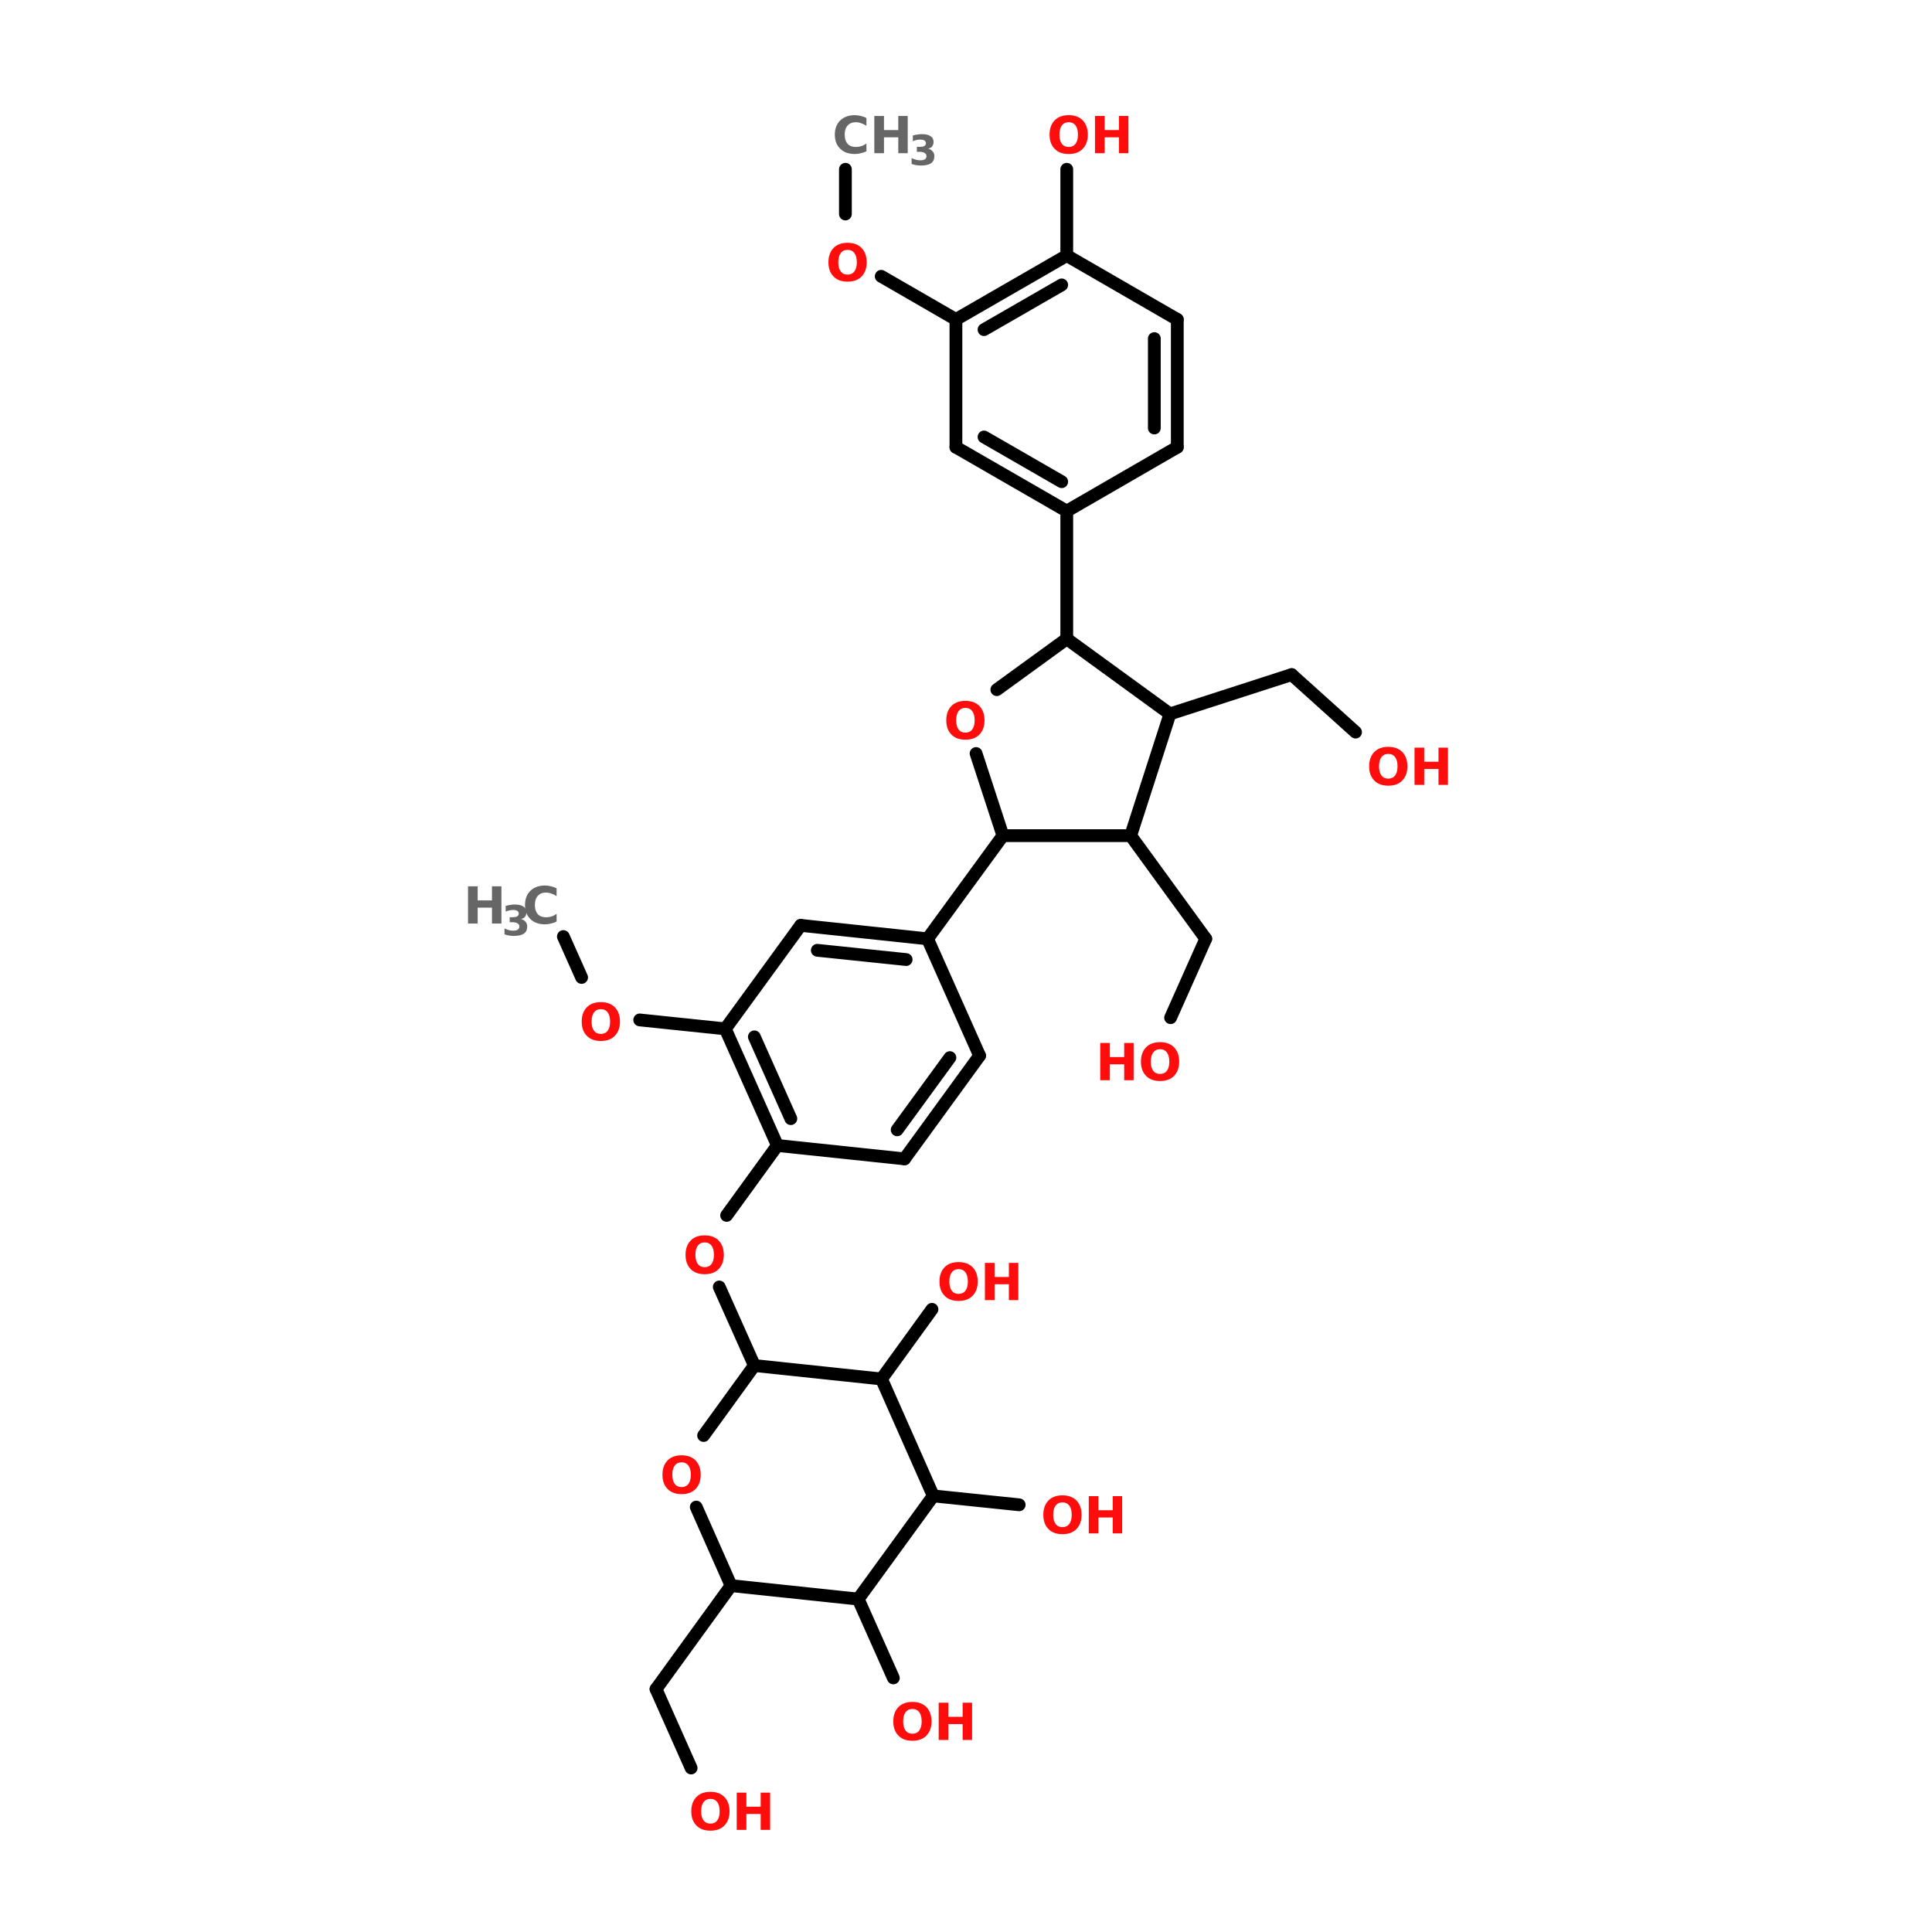 <?xml version="1.0" encoding="UTF-8"?>
<svg xmlns="http://www.w3.org/2000/svg" xmlns:xlink="http://www.w3.org/1999/xlink" width="150pt" height="150pt" viewBox="0 0 150 150" version="1.1">
<defs>
<g>
<symbol overflow="visible" id="glyph0-0">
<path style="stroke:none;" d="M 0.203 0.703 L 0.203 -2.797 L 2.188 -2.797 L 2.188 0.703 Z M 0.422 0.484 L 1.969 0.484 L 1.969 -2.578 L 0.422 -2.578 Z M 0.422 0.484 "/>
</symbol>
<symbol overflow="visible" id="glyph0-1">
<path style="stroke:none;" d="M 1.688 -2.406 C 1.457 -2.406 1.281 -2.32 1.156 -2.156 C 1.031 -1.988 0.969 -1.75 0.969 -1.438 C 0.969 -1.133 1.031 -0.898 1.156 -0.734 C 1.281 -0.566 1.457 -0.484 1.688 -0.484 C 1.914 -0.484 2.094 -0.566 2.219 -0.734 C 2.344 -0.898 2.406 -1.133 2.406 -1.438 C 2.406 -1.75 2.344 -1.988 2.219 -2.156 C 2.094 -2.32 1.914 -2.406 1.688 -2.406 Z M 1.688 -2.953 C 2.156 -2.953 2.52 -2.816 2.781 -2.547 C 3.039 -2.273 3.172 -1.906 3.172 -1.438 C 3.172 -0.977 3.039 -0.613 2.781 -0.344 C 2.52 -0.07 2.156 0.062 1.688 0.062 C 1.219 0.062 0.852 -0.07 0.594 -0.344 C 0.332 -0.613 0.203 -0.977 0.203 -1.438 C 0.203 -1.906 0.332 -2.273 0.594 -2.547 C 0.852 -2.816 1.219 -2.953 1.688 -2.953 Z M 1.688 -2.953 "/>
</symbol>
<symbol overflow="visible" id="glyph0-2">
<path style="stroke:none;" d="M 0.359 -2.891 L 1.109 -2.891 L 1.109 -1.797 L 2.219 -1.797 L 2.219 -2.891 L 2.953 -2.891 L 2.953 0 L 2.219 0 L 2.219 -1.234 L 1.109 -1.234 L 1.109 0 L 0.359 0 Z M 0.359 -2.891 "/>
</symbol>
<symbol overflow="visible" id="glyph0-3">
<path style="stroke:none;" d="M 2.656 -0.156 C 2.52 -0.082 2.375 -0.031 2.219 0 C 2.07 0.039 1.922 0.062 1.766 0.062 C 1.285 0.062 0.906 -0.07 0.625 -0.344 C 0.344 -0.613 0.203 -0.977 0.203 -1.438 C 0.203 -1.906 0.344 -2.273 0.625 -2.547 C 0.906 -2.816 1.285 -2.953 1.766 -2.953 C 1.922 -2.953 2.07 -2.93 2.219 -2.891 C 2.375 -2.859 2.52 -2.805 2.656 -2.734 L 2.656 -2.125 C 2.52 -2.219 2.383 -2.285 2.25 -2.328 C 2.113 -2.379 1.973 -2.406 1.828 -2.406 C 1.555 -2.406 1.344 -2.316 1.188 -2.141 C 1.039 -1.973 0.969 -1.738 0.969 -1.438 C 0.969 -1.145 1.039 -0.91 1.188 -0.734 C 1.344 -0.566 1.555 -0.484 1.828 -0.484 C 1.973 -0.484 2.113 -0.504 2.25 -0.547 C 2.383 -0.586 2.52 -0.656 2.656 -0.75 Z M 2.656 -0.156 "/>
</symbol>
<symbol overflow="visible" id="glyph1-0">
<path style="stroke:none;" d="M 0.156 0.562 L 0.156 -2.266 L 1.766 -2.266 L 1.766 0.562 Z M 0.344 0.391 L 1.594 0.391 L 1.594 -2.094 L 0.344 -2.094 Z M 0.344 0.391 "/>
</symbol>
<symbol overflow="visible" id="glyph1-1">
<path style="stroke:none;" d="M 1.5 -1.266 C 1.656 -1.223 1.773 -1.148 1.859 -1.047 C 1.941 -0.953 1.984 -0.828 1.984 -0.672 C 1.984 -0.43 1.895 -0.25 1.719 -0.125 C 1.539 -0.008 1.281 0.047 0.938 0.047 C 0.812 0.047 0.688 0.035 0.562 0.016 C 0.445 -0.004 0.332 -0.035 0.219 -0.078 L 0.219 -0.531 C 0.332 -0.477 0.441 -0.438 0.547 -0.406 C 0.66 -0.375 0.77 -0.359 0.875 -0.359 C 1.039 -0.359 1.164 -0.383 1.25 -0.438 C 1.332 -0.5 1.375 -0.582 1.375 -0.688 C 1.375 -0.789 1.328 -0.867 1.234 -0.922 C 1.148 -0.984 1.023 -1.016 0.859 -1.016 L 0.625 -1.016 L 0.625 -1.406 L 0.875 -1.406 C 1.02 -1.406 1.129 -1.426 1.203 -1.469 C 1.285 -1.52 1.328 -1.594 1.328 -1.688 C 1.328 -1.781 1.289 -1.848 1.219 -1.891 C 1.145 -1.941 1.039 -1.969 0.906 -1.969 C 0.812 -1.969 0.711 -1.957 0.609 -1.938 C 0.516 -1.914 0.414 -1.883 0.312 -1.844 L 0.312 -2.281 C 0.438 -2.32 0.555 -2.348 0.672 -2.359 C 0.785 -2.379 0.898 -2.391 1.016 -2.391 C 1.316 -2.391 1.539 -2.336 1.688 -2.234 C 1.844 -2.141 1.922 -1.988 1.922 -1.781 C 1.922 -1.645 1.883 -1.531 1.812 -1.438 C 1.75 -1.352 1.645 -1.297 1.5 -1.266 Z M 1.5 -1.266 "/>
</symbol>
</g>
</defs>
<g id="surface1">
<path style="fill:none;stroke-width:4;stroke-linecap:round;stroke-linejoin:miter;stroke:rgb(0%,0%,0%);stroke-opacity:1;stroke-miterlimit:4;" d="M 133.594 52.999 L 133.594 66.998 " transform="matrix(0.248,0,0,0.248,32.506,0)"/>
<path style="fill-rule:nonzero;fill:rgb(0%,0%,0%);fill-opacity:1;stroke-width:4;stroke-linecap:round;stroke-linejoin:miter;stroke:rgb(0%,0%,0%);stroke-opacity:1;stroke-miterlimit:4;" d="M 144.802 86.498 L 168.196 100.008 " transform="matrix(0.248,0,0,0.248,32.506,0)"/>
<path style="fill:none;stroke-width:4;stroke-linecap:round;stroke-linejoin:miter;stroke:rgb(0%,0%,0%);stroke-opacity:1;stroke-miterlimit:4;" d="M 202.893 160.006 L 202.893 200 " transform="matrix(0.248,0,0,0.248,32.506,0)"/>
<path style="fill-rule:nonzero;fill:rgb(0%,0%,0%);fill-opacity:1;stroke-width:4;stroke-linecap:round;stroke-linejoin:miter;stroke:rgb(0%,0%,0%);stroke-opacity:1;stroke-miterlimit:4;" d="M 182.904 261.606 L 159.305 293.907 " transform="matrix(0.248,0,0,0.248,32.506,0)"/>
<path style="fill-rule:nonzero;fill:rgb(0%,0%,0%);fill-opacity:1;stroke-width:4;stroke-linecap:round;stroke-linejoin:miter;stroke:rgb(0%,0%,0%);stroke-opacity:1;stroke-miterlimit:4;" d="M 112.297 358.603 L 96.406 380.5 " transform="matrix(0.248,0,0,0.248,32.506,0)"/>
<path style="fill-rule:nonzero;fill:rgb(0%,0%,0%);fill-opacity:1;stroke-width:4;stroke-linecap:round;stroke-linejoin:miter;stroke:rgb(0%,0%,0%);stroke-opacity:1;stroke-miterlimit:4;" d="M 94.105 402.901 L 105.092 427.493 " transform="matrix(0.248,0,0,0.248,32.506,0)"/>
<path style="fill-rule:nonzero;fill:rgb(0%,0%,0%);fill-opacity:1;stroke-width:4;stroke-linecap:round;stroke-linejoin:miter;stroke:rgb(0%,0%,0%);stroke-opacity:1;stroke-miterlimit:4;" d="M 97.794 496.398 L 74.305 528.793 " transform="matrix(0.248,0,0,0.248,32.506,0)"/>
<path style="fill-rule:nonzero;fill:rgb(0%,0%,0%);fill-opacity:1;stroke-width:4;stroke-linecap:round;stroke-linejoin:miter;stroke:rgb(0%,0%,0%);stroke-opacity:1;stroke-miterlimit:4;" d="M 74.305 528.793 L 85.293 553.496 " transform="matrix(0.248,0,0,0.248,32.506,0)"/>
<path style="fill-rule:nonzero;fill:rgb(0%,0%,0%);fill-opacity:1;stroke-width:4;stroke-linecap:round;stroke-linejoin:miter;stroke:rgb(0%,0%,0%);stroke-opacity:1;stroke-miterlimit:4;" d="M 137.598 500.607 L 148.601 525.294 " transform="matrix(0.248,0,0,0.248,32.506,0)"/>
<path style="fill-rule:nonzero;fill:rgb(0%,0%,0%);fill-opacity:1;stroke-width:4;stroke-linecap:round;stroke-linejoin:miter;stroke:rgb(0%,0%,0%);stroke-opacity:1;stroke-miterlimit:4;" d="M 161.102 468.306 L 187.996 471.096 " transform="matrix(0.248,0,0,0.248,32.506,0)"/>
<path style="fill-rule:nonzero;fill:rgb(0%,0%,0%);fill-opacity:1;stroke-width:4;stroke-linecap:round;stroke-linejoin:miter;stroke:rgb(0%,0%,0%);stroke-opacity:1;stroke-miterlimit:4;" d="M 144.897 431.702 L 160.693 409.9 " transform="matrix(0.248,0,0,0.248,32.506,0)"/>
<path style="fill-rule:nonzero;fill:rgb(0%,0%,0%);fill-opacity:1;stroke-width:4;stroke-linecap:round;stroke-linejoin:miter;stroke:rgb(0%,0%,0%);stroke-opacity:1;stroke-miterlimit:4;" d="M 95.996 322.093 L 69.197 319.303 " transform="matrix(0.248,0,0,0.248,32.506,0)"/>
<path style="fill-rule:nonzero;fill:rgb(0%,0%,0%);fill-opacity:1;stroke-width:4;stroke-linecap:round;stroke-linejoin:miter;stroke:rgb(0%,0%,0%);stroke-opacity:1;stroke-miterlimit:4;" d="M 51.005 305.998 L 45.299 293.198 " transform="matrix(0.248,0,0,0.248,32.506,0)"/>
<path style="fill-rule:nonzero;fill:rgb(0%,0%,0%);fill-opacity:1;stroke-width:4;stroke-linecap:round;stroke-linejoin:miter;stroke:rgb(0%,0%,0%);stroke-opacity:1;stroke-miterlimit:4;" d="M 222.898 261.606 L 246.402 293.907 " transform="matrix(0.248,0,0,0.248,32.506,0)"/>
<path style="fill-rule:nonzero;fill:rgb(0%,0%,0%);fill-opacity:1;stroke-width:4;stroke-linecap:round;stroke-linejoin:miter;stroke:rgb(0%,0%,0%);stroke-opacity:1;stroke-miterlimit:4;" d="M 246.402 293.907 L 235.399 318.594 " transform="matrix(0.248,0,0,0.248,32.506,0)"/>
<path style="fill-rule:nonzero;fill:rgb(0%,0%,0%);fill-opacity:1;stroke-width:4;stroke-linecap:round;stroke-linejoin:miter;stroke:rgb(0%,0%,0%);stroke-opacity:1;stroke-miterlimit:4;" d="M 235.194 223.504 L 273.296 211.193 " transform="matrix(0.248,0,0,0.248,32.506,0)"/>
<path style="fill-rule:nonzero;fill:rgb(0%,0%,0%);fill-opacity:1;stroke-width:4;stroke-linecap:round;stroke-linejoin:miter;stroke:rgb(0%,0%,0%);stroke-opacity:1;stroke-miterlimit:4;" d="M 273.296 211.193 L 293.301 229.195 " transform="matrix(0.248,0,0,0.248,32.506,0)"/>
<path style="fill:none;stroke-width:4;stroke-linecap:round;stroke-linejoin:miter;stroke:rgb(0%,0%,0%);stroke-opacity:1;stroke-miterlimit:4;" d="M 202.893 80.003 L 202.893 52.999 " transform="matrix(0.248,0,0,0.248,32.506,0)"/>
<path style="fill-rule:nonzero;fill:rgb(0%,0%,0%);fill-opacity:1;stroke-width:4;stroke-linecap:round;stroke-linejoin:miter;stroke:rgb(0%,0%,0%);stroke-opacity:1;stroke-miterlimit:4;" d="M 202.893 80.003 L 168.196 100.008 " transform="matrix(0.248,0,0,0.248,32.506,0)"/>
<path style="fill-rule:nonzero;fill:rgb(0%,0%,0%);fill-opacity:1;stroke-width:4;stroke-linecap:round;stroke-linejoin:miter;stroke:rgb(0%,0%,0%);stroke-opacity:1;stroke-miterlimit:4;" d="M 201.301 89.194 L 176.993 103.192 " transform="matrix(0.248,0,0,0.248,32.506,0)"/>
<path style="fill:none;stroke-width:4;stroke-linecap:round;stroke-linejoin:miter;stroke:rgb(0%,0%,0%);stroke-opacity:1;stroke-miterlimit:4;" d="M 168.196 100.008 L 168.196 140.002 " transform="matrix(0.248,0,0,0.248,32.506,0)"/>
<path style="fill-rule:nonzero;fill:rgb(0%,0%,0%);fill-opacity:1;stroke-width:4;stroke-linecap:round;stroke-linejoin:miter;stroke:rgb(0%,0%,0%);stroke-opacity:1;stroke-miterlimit:4;" d="M 168.196 140.002 L 202.893 160.006 " transform="matrix(0.248,0,0,0.248,32.506,0)"/>
<path style="fill-rule:nonzero;fill:rgb(0%,0%,0%);fill-opacity:1;stroke-width:4;stroke-linecap:round;stroke-linejoin:miter;stroke:rgb(0%,0%,0%);stroke-opacity:1;stroke-miterlimit:4;" d="M 176.993 136.801 L 201.301 150.8 " transform="matrix(0.248,0,0,0.248,32.506,0)"/>
<path style="fill-rule:nonzero;fill:rgb(0%,0%,0%);fill-opacity:1;stroke-width:4;stroke-linecap:round;stroke-linejoin:miter;stroke:rgb(0%,0%,0%);stroke-opacity:1;stroke-miterlimit:4;" d="M 202.893 160.006 L 237.496 140.002 " transform="matrix(0.248,0,0,0.248,32.506,0)"/>
<path style="fill:none;stroke-width:4;stroke-linecap:round;stroke-linejoin:miter;stroke:rgb(0%,0%,0%);stroke-opacity:1;stroke-miterlimit:4;" d="M 237.496 140.002 L 237.496 100.008 " transform="matrix(0.248,0,0,0.248,32.506,0)"/>
<path style="fill:none;stroke-width:4;stroke-linecap:round;stroke-linejoin:miter;stroke:rgb(0%,0%,0%);stroke-opacity:1;stroke-miterlimit:4;" d="M 230.307 133.995 L 230.307 105.998 " transform="matrix(0.248,0,0,0.248,32.506,0)"/>
<path style="fill-rule:nonzero;fill:rgb(0%,0%,0%);fill-opacity:1;stroke-width:4;stroke-linecap:round;stroke-linejoin:miter;stroke:rgb(0%,0%,0%);stroke-opacity:1;stroke-miterlimit:4;" d="M 237.496 100.008 L 202.893 80.003 " transform="matrix(0.248,0,0,0.248,32.506,0)"/>
<path style="fill-rule:nonzero;fill:rgb(0%,0%,0%);fill-opacity:1;stroke-width:4;stroke-linecap:round;stroke-linejoin:miter;stroke:rgb(0%,0%,0%);stroke-opacity:1;stroke-miterlimit:4;" d="M 119.595 289.698 L 159.305 293.907 " transform="matrix(0.248,0,0,0.248,32.506,0)"/>
<path style="fill-rule:nonzero;fill:rgb(0%,0%,0%);fill-opacity:1;stroke-width:4;stroke-linecap:round;stroke-linejoin:miter;stroke:rgb(0%,0%,0%);stroke-opacity:1;stroke-miterlimit:4;" d="M 124.798 297.501 L 152.606 300.402 " transform="matrix(0.248,0,0,0.248,32.506,0)"/>
<path style="fill-rule:nonzero;fill:rgb(0%,0%,0%);fill-opacity:1;stroke-width:4;stroke-linecap:round;stroke-linejoin:miter;stroke:rgb(0%,0%,0%);stroke-opacity:1;stroke-miterlimit:4;" d="M 159.305 293.907 L 175.605 330.496 " transform="matrix(0.248,0,0,0.248,32.506,0)"/>
<path style="fill-rule:nonzero;fill:rgb(0%,0%,0%);fill-opacity:1;stroke-width:4;stroke-linecap:round;stroke-linejoin:miter;stroke:rgb(0%,0%,0%);stroke-opacity:1;stroke-miterlimit:4;" d="M 175.605 330.496 L 152.101 362.797 " transform="matrix(0.248,0,0,0.248,32.506,0)"/>
<path style="fill-rule:nonzero;fill:rgb(0%,0%,0%);fill-opacity:1;stroke-width:4;stroke-linecap:round;stroke-linejoin:miter;stroke:rgb(0%,0%,0%);stroke-opacity:1;stroke-miterlimit:4;" d="M 166.305 331.095 L 149.8 353.701 " transform="matrix(0.248,0,0,0.248,32.506,0)"/>
<path style="fill-rule:nonzero;fill:rgb(0%,0%,0%);fill-opacity:1;stroke-width:4;stroke-linecap:round;stroke-linejoin:miter;stroke:rgb(0%,0%,0%);stroke-opacity:1;stroke-miterlimit:4;" d="M 152.101 362.797 L 112.297 358.603 " transform="matrix(0.248,0,0,0.248,32.506,0)"/>
<path style="fill-rule:nonzero;fill:rgb(0%,0%,0%);fill-opacity:1;stroke-width:4;stroke-linecap:round;stroke-linejoin:miter;stroke:rgb(0%,0%,0%);stroke-opacity:1;stroke-miterlimit:4;" d="M 112.297 358.603 L 95.996 322.093 " transform="matrix(0.248,0,0,0.248,32.506,0)"/>
<path style="fill-rule:nonzero;fill:rgb(0%,0%,0%);fill-opacity:1;stroke-width:4;stroke-linecap:round;stroke-linejoin:miter;stroke:rgb(0%,0%,0%);stroke-opacity:1;stroke-miterlimit:4;" d="M 116.506 350.201 L 105.092 324.6 " transform="matrix(0.248,0,0,0.248,32.506,0)"/>
<path style="fill-rule:nonzero;fill:rgb(0%,0%,0%);fill-opacity:1;stroke-width:4;stroke-linecap:round;stroke-linejoin:miter;stroke:rgb(0%,0%,0%);stroke-opacity:1;stroke-miterlimit:4;" d="M 95.996 322.093 L 119.595 289.698 " transform="matrix(0.248,0,0,0.248,32.506,0)"/>
<path style="fill-rule:nonzero;fill:rgb(0%,0%,0%);fill-opacity:1;stroke-width:4;stroke-linecap:round;stroke-linejoin:miter;stroke:rgb(0%,0%,0%);stroke-opacity:1;stroke-miterlimit:4;" d="M 235.194 223.504 L 202.893 200 " transform="matrix(0.248,0,0,0.248,32.506,0)"/>
<path style="fill-rule:nonzero;fill:rgb(0%,0%,0%);fill-opacity:1;stroke-width:4;stroke-linecap:round;stroke-linejoin:miter;stroke:rgb(0%,0%,0%);stroke-opacity:1;stroke-miterlimit:4;" d="M 202.893 200 L 180.997 215.906 " transform="matrix(0.248,0,0,0.248,32.506,0)"/>
<path style="fill-rule:nonzero;fill:rgb(0%,0%,0%);fill-opacity:1;stroke-width:4;stroke-linecap:round;stroke-linejoin:miter;stroke:rgb(0%,0%,0%);stroke-opacity:1;stroke-miterlimit:4;" d="M 174.502 235.895 L 182.904 261.606 " transform="matrix(0.248,0,0,0.248,32.506,0)"/>
<path style="fill:none;stroke-width:4;stroke-linecap:round;stroke-linejoin:miter;stroke:rgb(0%,0%,0%);stroke-opacity:1;stroke-miterlimit:4;" d="M 182.904 261.606 L 222.898 261.606 " transform="matrix(0.248,0,0,0.248,32.506,0)"/>
<path style="fill-rule:nonzero;fill:rgb(0%,0%,0%);fill-opacity:1;stroke-width:4;stroke-linecap:round;stroke-linejoin:miter;stroke:rgb(0%,0%,0%);stroke-opacity:1;stroke-miterlimit:4;" d="M 222.898 261.606 L 235.194 223.504 " transform="matrix(0.248,0,0,0.248,32.506,0)"/>
<path style="fill-rule:nonzero;fill:rgb(0%,0%,0%);fill-opacity:1;stroke-width:4;stroke-linecap:round;stroke-linejoin:miter;stroke:rgb(0%,0%,0%);stroke-opacity:1;stroke-miterlimit:4;" d="M 144.897 431.702 L 105.092 427.493 " transform="matrix(0.248,0,0,0.248,32.506,0)"/>
<path style="fill-rule:nonzero;fill:rgb(0%,0%,0%);fill-opacity:1;stroke-width:4;stroke-linecap:round;stroke-linejoin:miter;stroke:rgb(0%,0%,0%);stroke-opacity:1;stroke-miterlimit:4;" d="M 105.092 427.493 L 89.202 449.405 " transform="matrix(0.248,0,0,0.248,32.506,0)"/>
<path style="fill-rule:nonzero;fill:rgb(0%,0%,0%);fill-opacity:1;stroke-width:4;stroke-linecap:round;stroke-linejoin:miter;stroke:rgb(0%,0%,0%);stroke-opacity:1;stroke-miterlimit:4;" d="M 86.9 471.806 L 97.794 496.398 " transform="matrix(0.248,0,0,0.248,32.506,0)"/>
<path style="fill-rule:nonzero;fill:rgb(0%,0%,0%);fill-opacity:1;stroke-width:4;stroke-linecap:round;stroke-linejoin:miter;stroke:rgb(0%,0%,0%);stroke-opacity:1;stroke-miterlimit:4;" d="M 97.794 496.398 L 137.598 500.607 " transform="matrix(0.248,0,0,0.248,32.506,0)"/>
<path style="fill-rule:nonzero;fill:rgb(0%,0%,0%);fill-opacity:1;stroke-width:4;stroke-linecap:round;stroke-linejoin:miter;stroke:rgb(0%,0%,0%);stroke-opacity:1;stroke-miterlimit:4;" d="M 137.598 500.607 L 161.102 468.306 " transform="matrix(0.248,0,0,0.248,32.506,0)"/>
<path style="fill-rule:nonzero;fill:rgb(0%,0%,0%);fill-opacity:1;stroke-width:4;stroke-linecap:round;stroke-linejoin:miter;stroke:rgb(0%,0%,0%);stroke-opacity:1;stroke-miterlimit:4;" d="M 161.102 468.306 L 144.897 431.702 " transform="matrix(0.248,0,0,0.248,32.506,0)"/>
<g style="fill:rgb(100%,4.706%,4.706%);fill-opacity:1;">
  <use xlink:href="#glyph0-1" x="80.801" y="119.051"/>
</g>
<g style="fill:rgb(100%,4.706%,4.706%);fill-opacity:1;">
  <use xlink:href="#glyph0-2" x="84.172" y="119.051"/>
</g>
<g style="fill:rgb(100%,4.706%,4.706%);fill-opacity:1;">
  <use xlink:href="#glyph0-1" x="51.23" y="115.941"/>
</g>
<g style="fill:rgb(100%,4.706%,4.706%);fill-opacity:1;">
  <use xlink:href="#glyph0-1" x="53.469" y="142.07"/>
</g>
<g style="fill:rgb(100%,4.706%,4.706%);fill-opacity:1;">
  <use xlink:href="#glyph0-2" x="56.84" y="142.07"/>
</g>
<g style="fill:rgb(100%,4.706%,4.706%);fill-opacity:1;">
  <use xlink:href="#glyph0-1" x="69.152" y="135.09"/>
</g>
<g style="fill:rgb(100%,4.706%,4.706%);fill-opacity:1;">
  <use xlink:href="#glyph0-2" x="72.52" y="135.09"/>
</g>
<g style="fill:rgb(100%,4.706%,4.706%);fill-opacity:1;">
  <use xlink:href="#glyph0-1" x="53.023" y="98.867"/>
</g>
<g style="fill:rgb(100%,4.706%,4.706%);fill-opacity:1;">
  <use xlink:href="#glyph0-1" x="72.738" y="100.941"/>
</g>
<g style="fill:rgb(100%,4.706%,4.706%);fill-opacity:1;">
  <use xlink:href="#glyph0-2" x="76.109" y="100.941"/>
</g>
<g style="fill:rgb(100%,4.706%,4.706%);fill-opacity:1;">
  <use xlink:href="#glyph0-1" x="44.961" y="80.758"/>
</g>
<g style="fill:rgb(40%,40%,40%);fill-opacity:1;">
  <use xlink:href="#glyph0-2" x="35.977" y="71.703"/>
</g>
<g style="fill:rgb(40%,40%,40%);fill-opacity:1;">
  <use xlink:href="#glyph1-1" x="38.949" y="72.617"/>
</g>
<g style="fill:rgb(40%,40%,40%);fill-opacity:1;">
  <use xlink:href="#glyph0-3" x="40.559" y="71.703"/>
</g>
<g style="fill:rgb(100%,4.706%,4.706%);fill-opacity:1;">
  <use xlink:href="#glyph0-2" x="85.062" y="83.867"/>
</g>
<g style="fill:rgb(100%,4.706%,4.706%);fill-opacity:1;">
  <use xlink:href="#glyph0-1" x="88.379" y="83.867"/>
</g>
<g style="fill:rgb(100%,4.706%,4.706%);fill-opacity:1;">
  <use xlink:href="#glyph0-1" x="106.098" y="60.938"/>
</g>
<g style="fill:rgb(100%,4.706%,4.706%);fill-opacity:1;">
  <use xlink:href="#glyph0-2" x="109.465" y="60.938"/>
</g>
<g style="fill:rgb(100%,4.706%,4.706%);fill-opacity:1;">
  <use xlink:href="#glyph0-1" x="81.285" y="11.895"/>
</g>
<g style="fill:rgb(100%,4.706%,4.706%);fill-opacity:1;">
  <use xlink:href="#glyph0-2" x="84.656" y="11.895"/>
</g>
<g style="fill:rgb(100%,4.706%,4.706%);fill-opacity:1;">
  <use xlink:href="#glyph0-1" x="64.117" y="21.805"/>
</g>
<g style="fill:rgb(40%,40%,40%);fill-opacity:1;">
  <use xlink:href="#glyph0-3" x="64.613" y="11.895"/>
</g>
<g style="fill:rgb(40%,40%,40%);fill-opacity:1;">
  <use xlink:href="#glyph0-2" x="67.523" y="11.895"/>
</g>
<g style="fill:rgb(40%,40%,40%);fill-opacity:1;">
  <use xlink:href="#glyph1-1" x="70.559" y="12.805"/>
</g>
<g style="fill:rgb(100%,4.706%,4.706%);fill-opacity:1;">
  <use xlink:href="#glyph0-1" x="73.266" y="57.367"/>
</g>
</g>
</svg>
